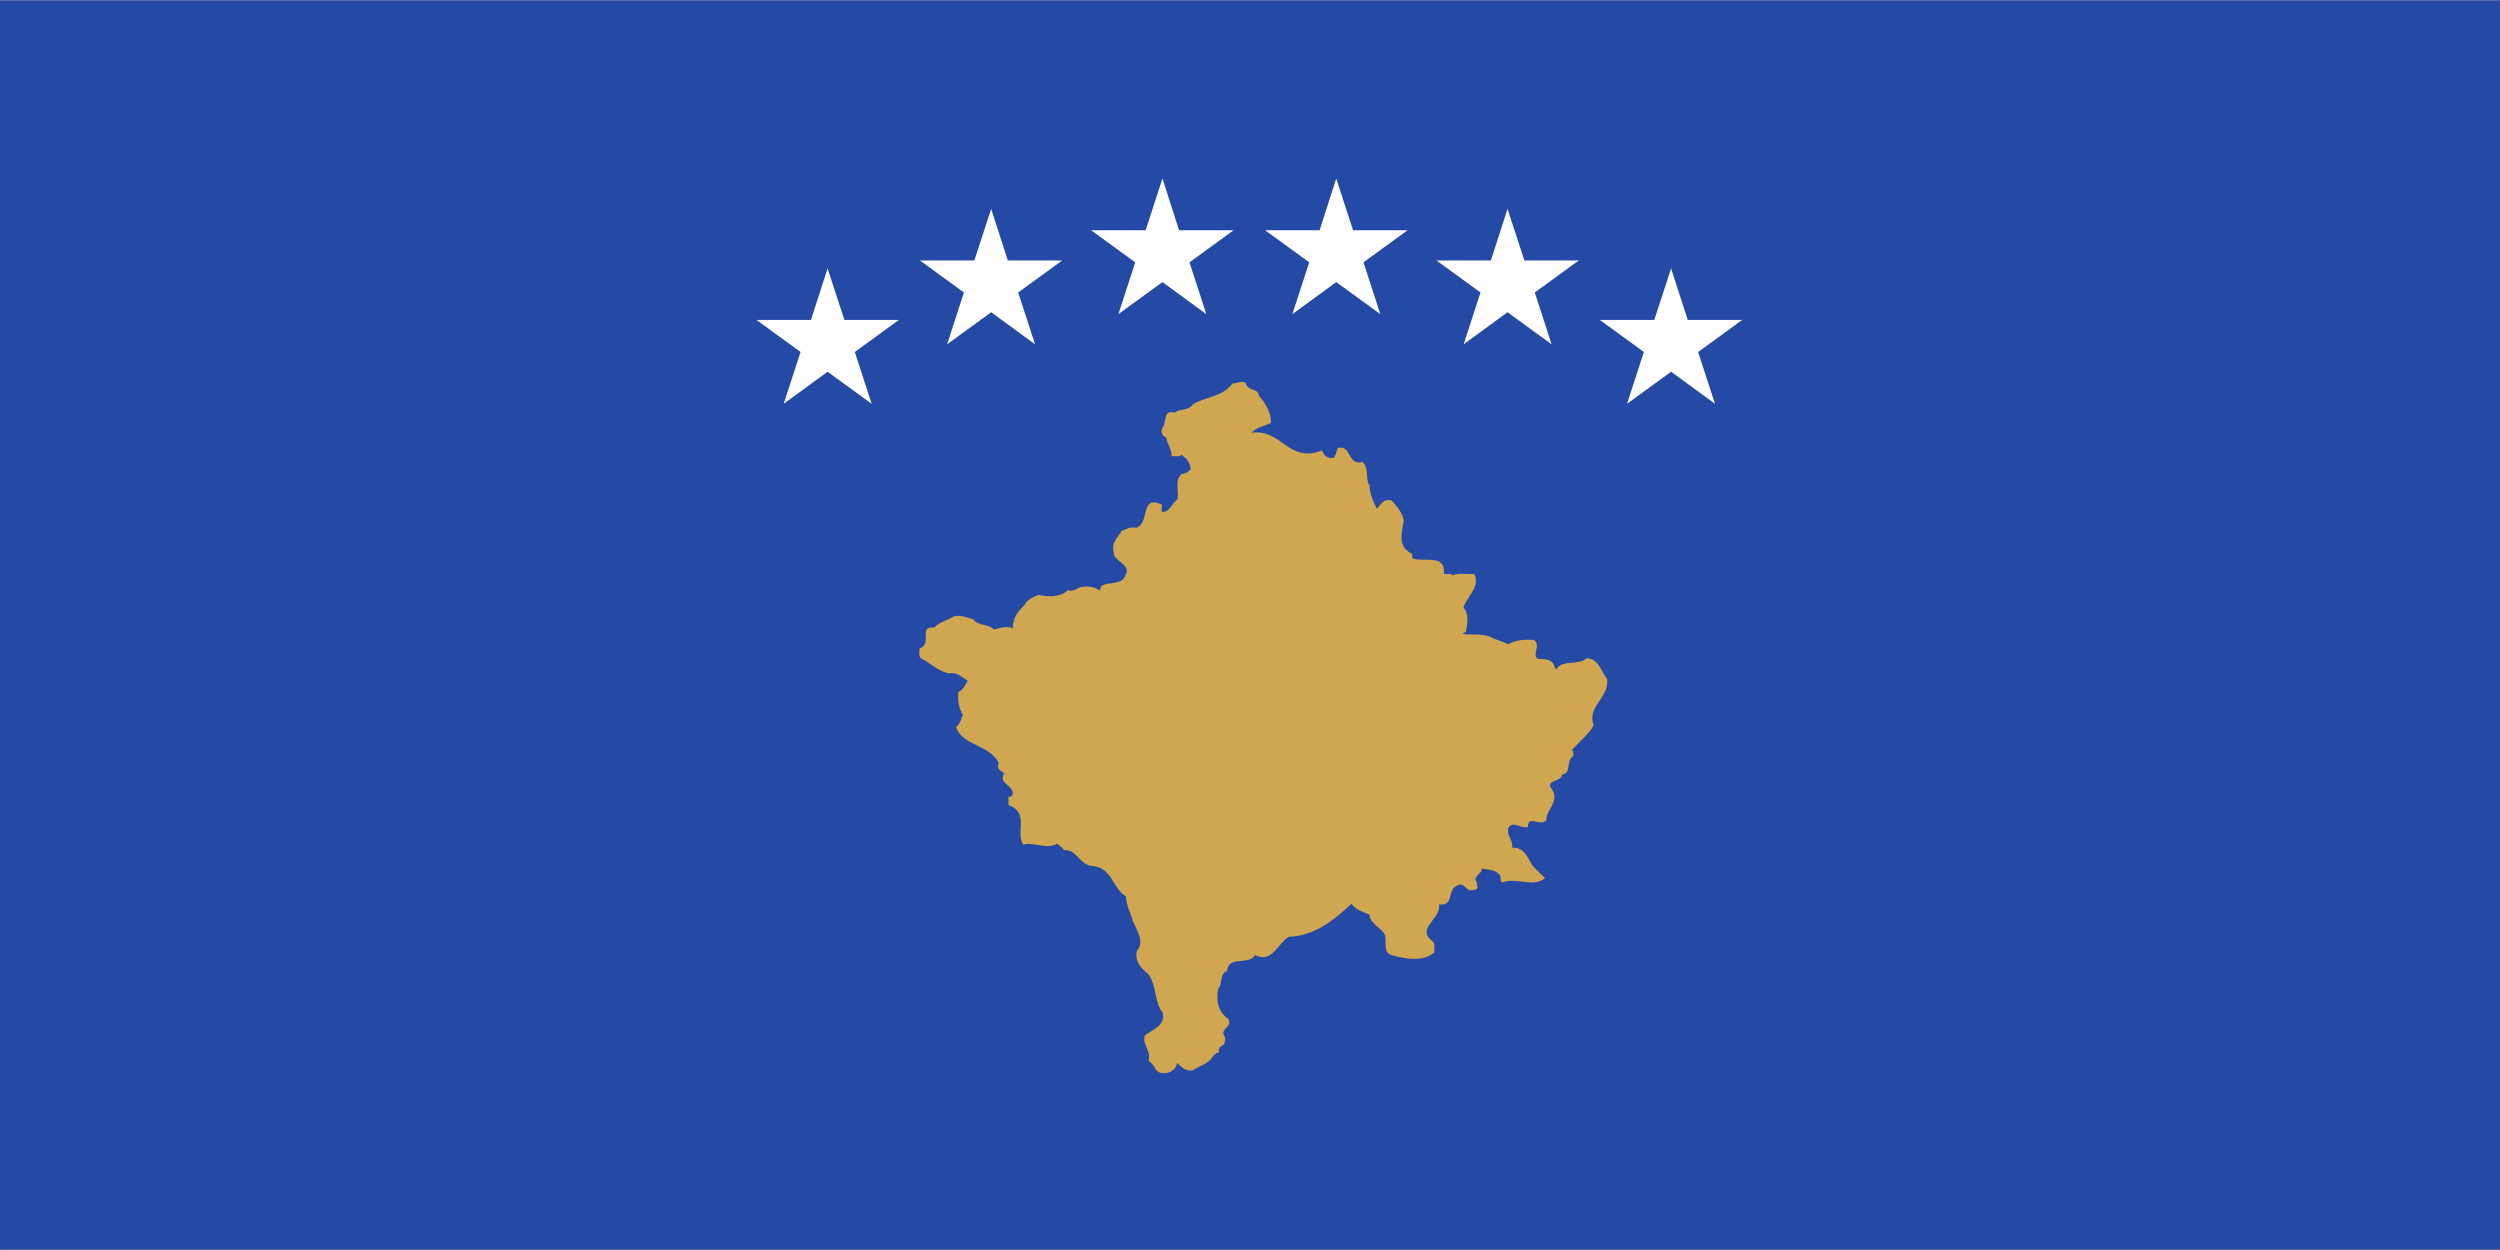 <svg width="900" height="450" viewBox="0 0 900 450" fill="none" xmlns="http://www.w3.org/2000/svg">
<rect width="900" height="450" fill="#1E1E1E"/>
<g clip-path="url(#clip0_0_1)">
<mask id="mask0_0_1" style="mask-type:luminance" maskUnits="userSpaceOnUse" x="0" y="0" width="900" height="450">
<path d="M0 -3.37219e-06H900V450H0V-3.37219e-06Z" fill="white"/>
</mask>
<g mask="url(#mask0_0_1)">
<path d="M0 -3.37219e-06H900V450H0V-3.37219e-06Z" fill="white"/>
<path d="M0 -3.37219e-06H900V450H0V-3.37219e-06Z" fill="white"/>
</g>
<mask id="mask1_0_1" style="mask-type:luminance" maskUnits="userSpaceOnUse" x="-1" y="0" width="902" height="450">
<path d="M-1 -3.37219e-06H901V450H-1V-3.37219e-06Z" fill="white"/>
</mask>
<g mask="url(#mask1_0_1)">
<path d="M-0.664 -3.37219e-06H900.664V450H-0.664V-3.37219e-06Z" fill="#244AA5"/>
</g>
<path d="M453.161 142.391C455.792 145.464 457.552 148.531 457.552 152.266C455.344 153.359 452.292 153.802 450.531 155.776C461.495 154.24 463.682 166.958 475.958 162.13C476.406 163.896 478.167 165.432 480.349 164.766L481.667 161.266C486.479 159.948 485.161 167.844 490.443 166.302C493.078 168.5 491.313 172.224 493.078 174.87C493.078 177.932 494.391 180.568 495.703 183.198C497.021 181.672 497.891 179.474 500.964 180.13C503.151 182.542 504.911 184.734 505.354 187.37C504.464 192.417 503.146 196.802 508.406 199.432V200.969C511.927 202.51 519.818 199.432 519.818 205.578C519.37 207.776 522 205.802 522.891 207.115C525.078 206.234 528.151 206.682 530.781 206.682C532.964 211.286 528.151 214.573 526.839 218.745C529.021 220.932 528.151 224.891 527.708 227.51L526.391 228.167C529.891 228.823 534.276 227.745 537.354 229.719L543.063 231.901C545.688 230.375 548.745 230.141 552.266 230.375C554.891 232.349 551.37 235.641 553.578 237.167C556.656 237.167 559.286 237.615 559.708 240.245L560.151 241.115C562.339 237.167 568.484 239.797 571.12 236.958C575.505 236.958 576.375 241.771 578.557 244.406C579.453 251.219 571.12 254.297 573.745 261.089C571.984 264.375 568.484 267.01 565.859 270.083C566.724 270.531 566.281 271.615 566.281 272.271C563.651 273.823 565.859 278.427 562.333 278.849C561.911 281.714 556.651 280.615 558.391 283.688C561.911 288.297 556.651 291.135 556.651 295.318C554.448 297.74 550.057 293.109 550.057 297.74C547.427 298.396 544.797 295.323 543.057 297.953C542.167 301.031 544.797 302.109 544.375 305.188C548.74 304.74 550.057 309.135 551.818 311.766L556.208 316.161C551.818 319.661 546.115 315.714 540.854 317.688C539.536 317.031 540.854 315.292 539.536 314.635C538.224 313.083 535.594 313.083 533.411 312.656C533.833 314.635 529.891 315.292 531.651 317.688C531.651 318.344 532.516 320.318 530.781 320.318C527.26 321.422 527.703 317.266 524.63 318.792C520.682 320.318 523.76 326.24 518.057 325.583C518.922 330.87 509.297 334.37 515.87 338.974C516.74 339.844 516.292 341.604 516.292 342.922C512.349 346.448 505.349 345.13 500.964 343.813C497.443 342.922 499.646 338.526 498.333 336.13C497.016 333.922 493.073 332.396 493.073 329.318C490.443 328.234 488.24 327.557 486.474 325.37C480.349 331.292 472.885 337 464.125 337.214C460.182 339.188 457.974 347.104 451.844 343.813C449.438 347.76 442.198 343.813 441.76 349.5C438.906 350.604 440.224 354.339 438.474 356.078C437.818 360.474 438.474 364.208 442.198 366.839C443.734 370.13 438.906 370.13 440.88 373.208C441.328 374.292 440.88 375.839 440.224 376.286C438.906 376.943 438.474 377.604 438.906 378.917C437.818 378.917 437.37 379.573 436.5 380.443C435.396 382.63 431.901 383.734 429.484 385.26C427.073 385.917 425.313 384.182 423.786 382.63C423.344 385.047 421.37 386.365 418.964 386.365C415.453 386.365 416.109 383.286 413.479 381.974C414.573 378.026 411.063 376.286 412.167 372.76C415.016 370.578 419.833 369.026 418.516 364.422C415.453 360.708 416.547 355.208 413.479 350.818C411.51 349.078 408.224 346.448 409.313 342.266C412.167 338.974 409.313 335.026 407.776 331.526C407.12 328.661 405.37 326.031 405.37 322.74C400.547 319.896 400.323 312.427 393.526 311.766C388.703 311.766 387.833 305.635 383.005 306.057C382.563 305.188 381.469 304.531 380.589 303.661C377.089 306.057 372.698 303.005 368.323 304.083C365.469 299.266 370.729 292.688 363.052 289.823V286.766C363.932 287.188 364.365 286.318 364.589 285.875C365.021 282.583 359.104 282.161 361.526 278.427C360.208 277.323 358.672 276.875 359.552 274.688C356.255 267.901 346.391 268.557 344.198 261.745C345.958 260.219 345.958 258.667 346.615 257.349C345.078 254.719 344.646 251.875 345.078 249.031C346.615 248.583 347.484 246.615 348.365 245.063C346.391 243.745 343.984 241.771 341.792 242.432C337.849 241.771 334.995 238.719 331.484 236.958C330.604 236.089 331.052 234.536 331.052 233.453C335.875 231.901 330.391 225.104 336.307 225.984C337.849 224.01 341.135 223.354 343.542 221.813C345.958 221.38 347.932 222.26 350.339 222.917C352.307 225.536 355.818 224.448 357.792 226.641C359.766 226.198 362.182 225.104 364.589 226.198C364.589 222.469 366.339 220.276 368.979 217.641C369.411 216.115 371.823 215.01 373.792 214.141C377.526 215.01 381.906 215.01 384.547 212.38C386.297 213.484 387.833 211.286 389.807 211.286C392.214 210.839 394.182 211.5 395.943 212.604C396.156 208.208 403.833 211.943 405.37 206.682C407.12 203.167 400.547 201.854 400.979 198.776C399.891 195.26 402.521 193.51 403.833 191.104C405.37 190.443 407.12 189.563 409.094 190C414.141 188.25 410.193 177.932 418.307 181.672C418.307 182.76 417.859 184.078 418.521 184.302C421.37 184.302 421.807 181.01 423.792 179.906C424.656 176.844 422.688 173.104 425.318 170.698C426.63 170.474 427.734 170.042 428.604 168.938C428.604 166.526 427.286 165.214 425.318 163.672C424.656 164.771 422.911 163.896 421.807 164.333C421.807 161.698 420.281 159.948 419.833 157.526C418.521 156.87 417.859 155.776 418.307 154.24C420.281 152.266 418.307 147.438 422.911 148.531C424.656 147 427.734 148.094 429.484 145.464C434.083 142.833 440.224 142.833 443.734 138.005C445.271 138.224 447.021 136.688 448.557 138.005C448.995 140.854 453.161 139.75 453.161 142.391Z" fill="#D0A650"/>
<path d="M487.104 82.901L481.042 64.255L475.057 82.901H455.453L471.318 94.438L465.255 113.083L481.042 101.552L496.911 113.083L490.849 94.438L506.714 82.901H487.104ZM548.771 93.76L542.708 75.188L536.719 93.76H517.115L532.979 105.292L526.917 123.943L542.708 112.406L558.573 123.943L552.51 105.292L568.375 93.76H548.771ZM607.589 115.177L601.599 96.609L595.542 115.177H575.932L591.797 126.714L585.734 145.359L601.599 133.828L617.391 145.359L611.328 126.714L627.193 115.177H607.589ZM424.469 82.901L418.484 64.255L412.422 82.901H392.818L408.682 94.438L402.62 113.083L418.484 101.552L434.271 113.083L428.214 94.438L444.078 82.901H424.469ZM362.807 93.76L356.823 75.188L350.76 93.76H331.151L347.016 105.292L340.958 123.943L356.823 112.406L372.609 123.943L366.547 105.292L382.411 93.76H362.807ZM303.99 115.177L297.927 96.609L291.943 115.177H272.333L288.198 126.714L282.135 145.359L297.927 133.828L313.792 145.359L307.729 126.714L323.594 115.177H303.99Z" fill="white"/>
</g>
<defs>
<clipPath id="clip0_0_1">
<rect width="900" height="450" fill="white"/>
</clipPath>
</defs>
</svg>
